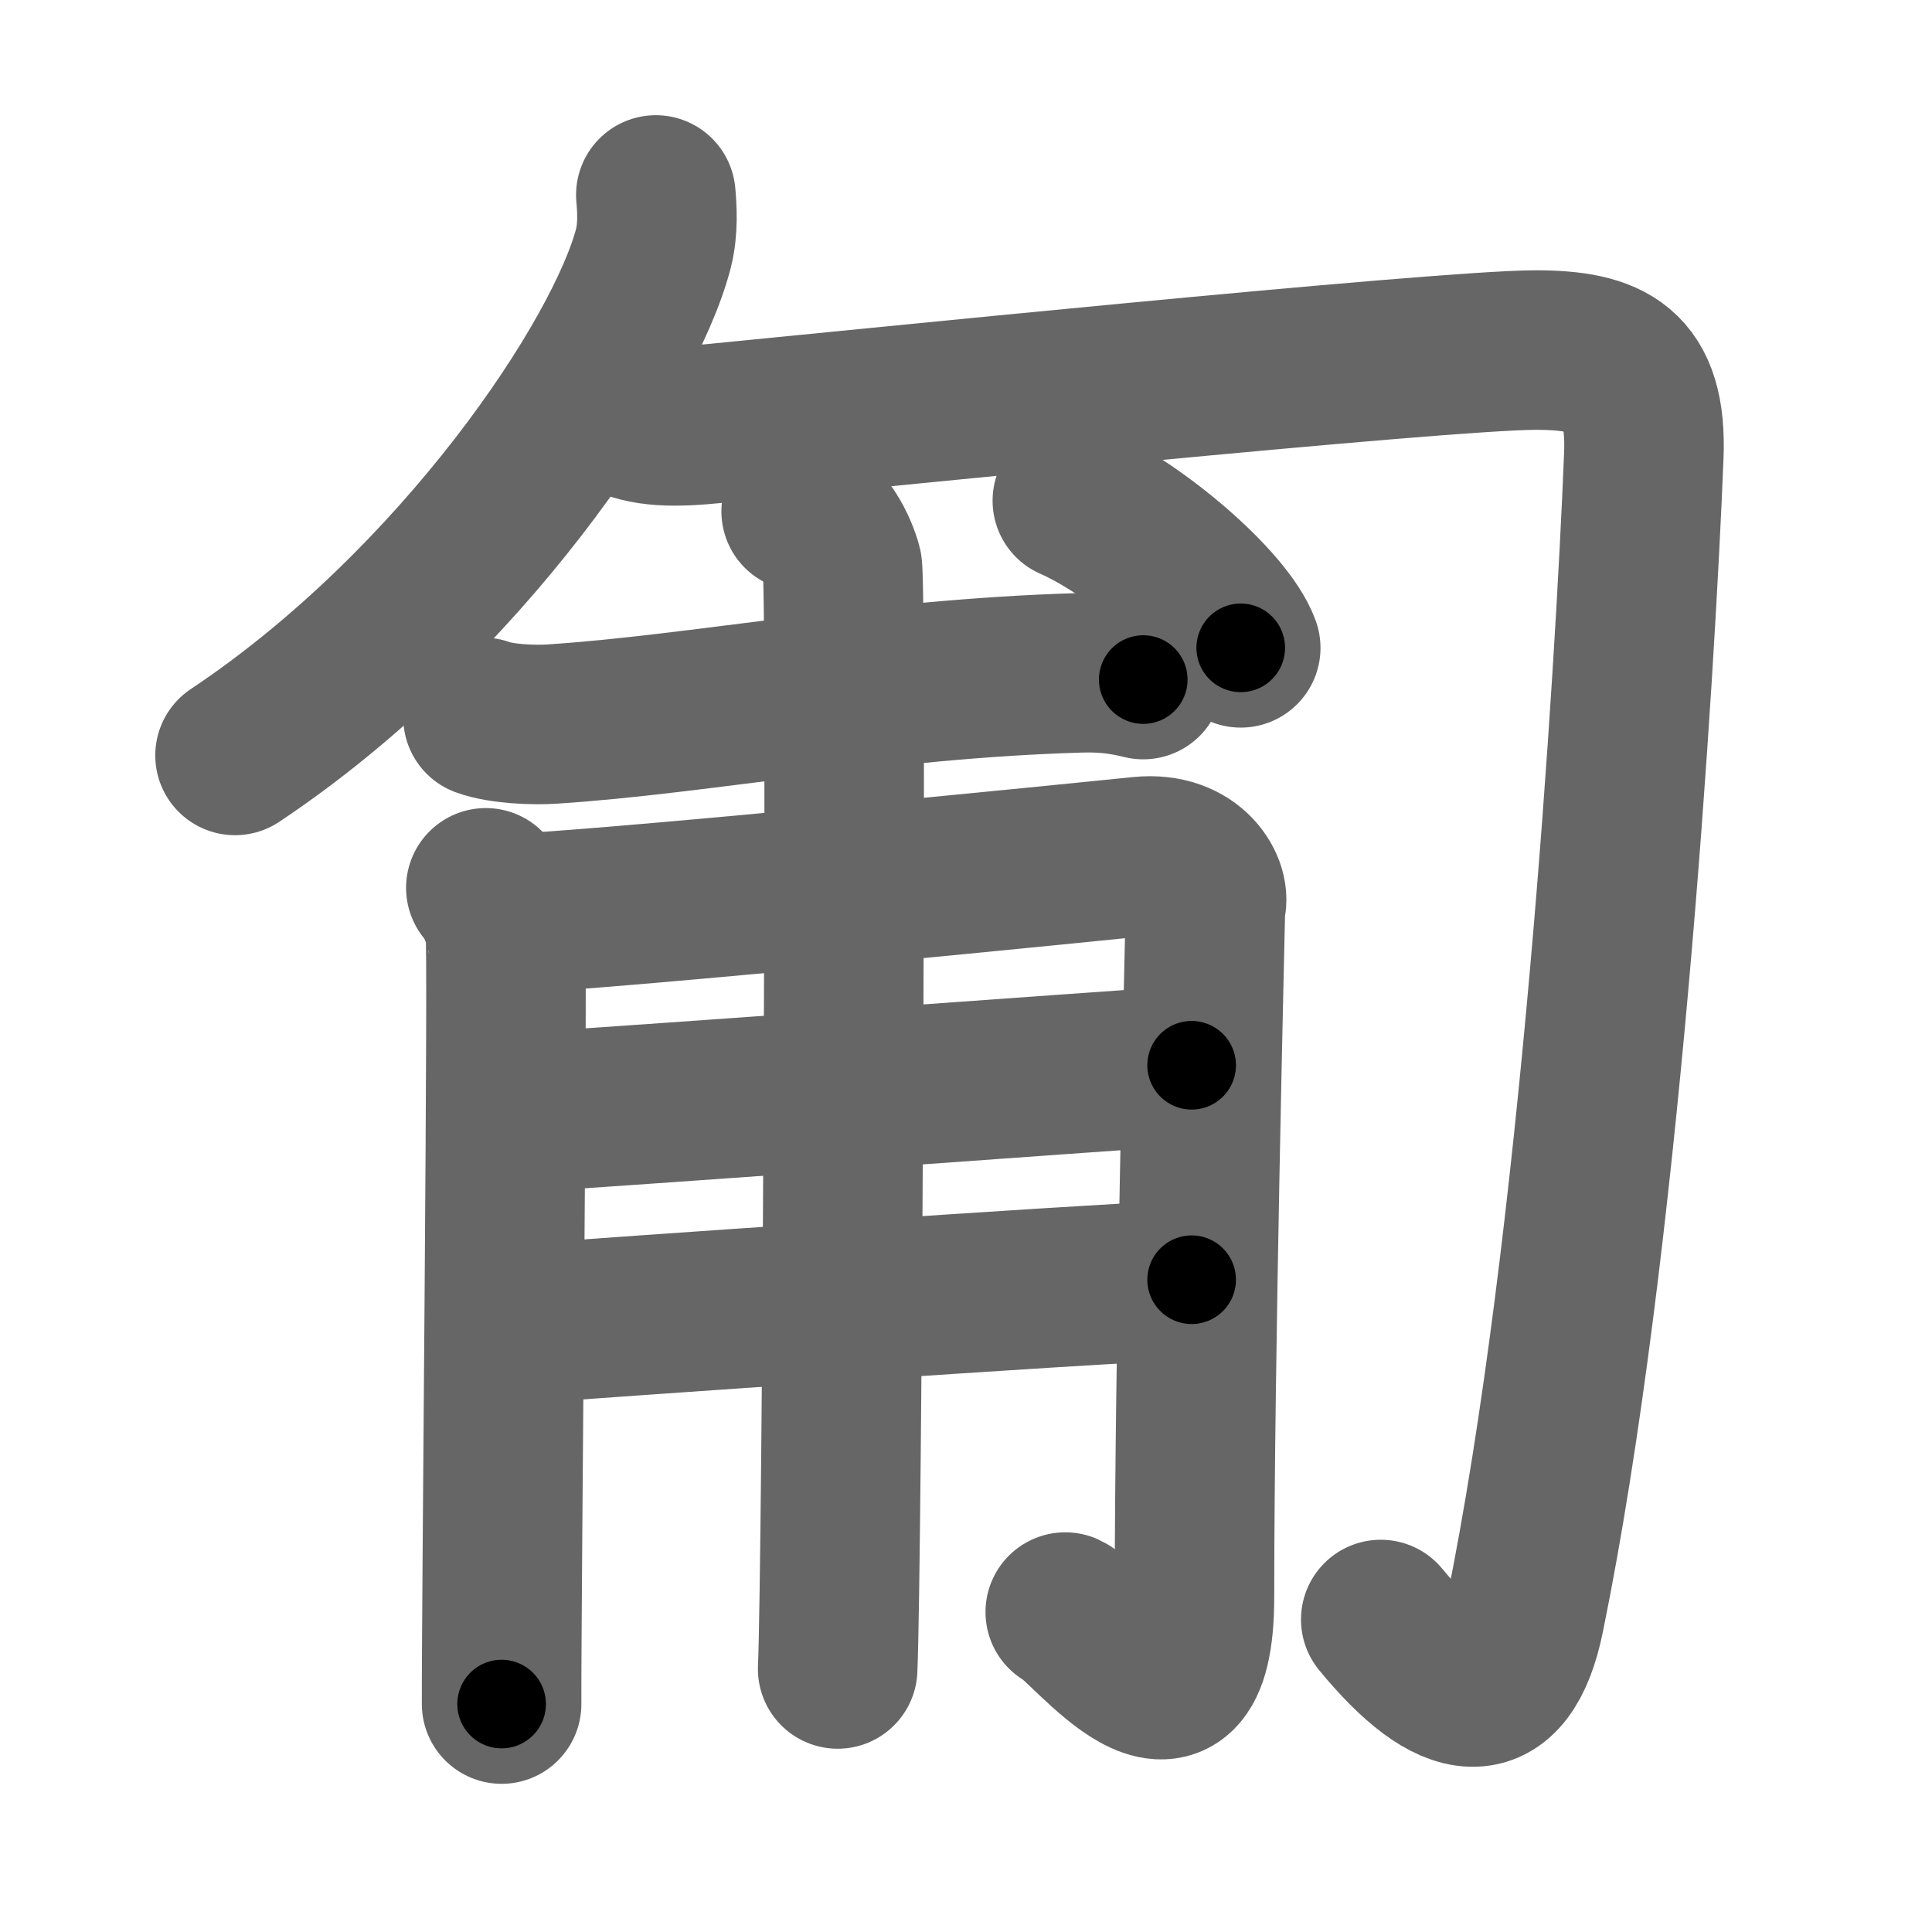 <svg xmlns="http://www.w3.org/2000/svg" width="109" height="109" viewBox="0 0 109 109" id="530d"><g fill="none" stroke="#666" stroke-width="9" stroke-linecap="round" stroke-linejoin="round"><g><g><g><path d="M37,11c0.07,0.75,0.14,1.92-0.13,2.99c-1.62,6.31-10.9,20.16-23.61,28.63" /></g><path d="M35,23.38c1.34,0.77,3.16,0.73,5.35,0.51c6.65-0.64,40.92-4.14,46.28-4.14c4.13,0,6.31,1,6.11,5.97C92.25,38,90.25,70.5,86.02,91.18c-1.13,5.53-4.11,5.07-8.12,0.19" /></g><g><path d="M27.25,40.47c1.02,0.38,2.88,0.45,3.9,0.38c8.35-0.54,18.35-2.56,29.79-2.89c1.69-0.05,2.71,0.18,3.56,0.38" /><g><path d="M27.41,50.09c0.55,0.59,0.91,1.68,1.09,2.28c0.18,0.59-0.22,38.43-0.2,43.77" /><path d="M28.6,51.56c6.14-0.25,34.13-3.07,35.76-3.24c2.92-0.3,4.01,1.92,3.65,2.81c-0.04,2-0.62,25.41-0.62,38.96c0,9.66-6,1.44-7.29,0.86" /><path d="M29.1,62.79c8.13-0.52,31.57-2.24,38.13-2.69" /><path d="M28.77,74.74c5.83-0.44,31.71-2.25,38.46-2.54" /><path d="M45.2,28.85c1.29,0.48,2.06,2.15,2.32,3.11c0.26,0.96,0,56.22-0.26,62.2" /></g><g><path d="M60.5,28.25c3.56,1.56,8.61,5.87,9.5,8.3" /></g></g></g></g><g fill="none" stroke="#000" stroke-width="5" stroke-linecap="round" stroke-linejoin="round"><path d="M37,11c0.07,0.75,0.14,1.92-0.13,2.99c-1.62,6.31-10.9,20.16-23.61,28.63" stroke-dasharray="40.698" stroke-dashoffset="40.698"><animate attributeName="stroke-dashoffset" values="40.698;40.698;0" dur="0.407s" fill="freeze" begin="0s;530d.click" /></path><path d="M35,23.38c1.34,0.77,3.16,0.73,5.35,0.51c6.65-0.64,40.92-4.14,46.28-4.14c4.13,0,6.31,1,6.11,5.97C92.25,38,90.25,70.5,86.02,91.18c-1.13,5.53-4.11,5.07-8.12,0.19" stroke-dasharray="139.904" stroke-dashoffset="139.904"><animate attributeName="stroke-dashoffset" values="139.904" fill="freeze" begin="530d.click" /><animate attributeName="stroke-dashoffset" values="139.904;139.904;0" keyTimes="0;0.279;1" dur="1.459s" fill="freeze" begin="0s;530d.click" /></path><path d="M27.25,40.47c1.02,0.38,2.88,0.45,3.9,0.38c8.35-0.54,18.35-2.56,29.79-2.89c1.69-0.05,2.71,0.18,3.56,0.38" stroke-dasharray="37.474" stroke-dashoffset="37.474"><animate attributeName="stroke-dashoffset" values="37.474" fill="freeze" begin="530d.click" /><animate attributeName="stroke-dashoffset" values="37.474;37.474;0" keyTimes="0;0.796;1" dur="1.834s" fill="freeze" begin="0s;530d.click" /></path><path d="M27.41,50.09c0.55,0.59,0.91,1.68,1.09,2.28c0.18,0.59-0.22,38.43-0.2,43.77" stroke-dasharray="46.32" stroke-dashoffset="46.32"><animate attributeName="stroke-dashoffset" values="46.32" fill="freeze" begin="530d.click" /><animate attributeName="stroke-dashoffset" values="46.32;46.32;0" keyTimes="0;0.798;1" dur="2.297s" fill="freeze" begin="0s;530d.click" /></path><path d="M28.6,51.56c6.14-0.25,34.13-3.07,35.76-3.24c2.92-0.3,4.01,1.92,3.65,2.81c-0.04,2-0.62,25.41-0.62,38.96c0,9.66-6,1.44-7.29,0.86" stroke-dasharray="92.472" stroke-dashoffset="92.472"><animate attributeName="stroke-dashoffset" values="92.472" fill="freeze" begin="530d.click" /><animate attributeName="stroke-dashoffset" values="92.472;92.472;0" keyTimes="0;0.768;1" dur="2.992s" fill="freeze" begin="0s;530d.click" /></path><path d="M29.1,62.79c8.13-0.52,31.57-2.24,38.13-2.69" stroke-dasharray="38.226" stroke-dashoffset="38.226"><animate attributeName="stroke-dashoffset" values="38.226" fill="freeze" begin="530d.click" /><animate attributeName="stroke-dashoffset" values="38.226;38.226;0" keyTimes="0;0.887;1" dur="3.374s" fill="freeze" begin="0s;530d.click" /></path><path d="M28.77,74.74c5.83-0.44,31.71-2.25,38.46-2.54" stroke-dasharray="38.545" stroke-dashoffset="38.545"><animate attributeName="stroke-dashoffset" values="38.545" fill="freeze" begin="530d.click" /><animate attributeName="stroke-dashoffset" values="38.545;38.545;0" keyTimes="0;0.898;1" dur="3.759s" fill="freeze" begin="0s;530d.click" /></path><path d="M45.2,28.85c1.29,0.48,2.06,2.15,2.32,3.11c0.26,0.96,0,56.22-0.26,62.2" stroke-dasharray="66.217" stroke-dashoffset="66.217"><animate attributeName="stroke-dashoffset" values="66.217" fill="freeze" begin="530d.click" /><animate attributeName="stroke-dashoffset" values="66.217;66.217;0" keyTimes="0;0.883;1" dur="4.257s" fill="freeze" begin="0s;530d.click" /></path><path d="M60.5,28.25c3.56,1.56,8.61,5.87,9.5,8.3" stroke-dasharray="12.817" stroke-dashoffset="12.817"><animate attributeName="stroke-dashoffset" values="12.817" fill="freeze" begin="530d.click" /><animate attributeName="stroke-dashoffset" values="12.817;12.817;0" keyTimes="0;0.971;1" dur="4.385s" fill="freeze" begin="0s;530d.click" /></path></g></svg>